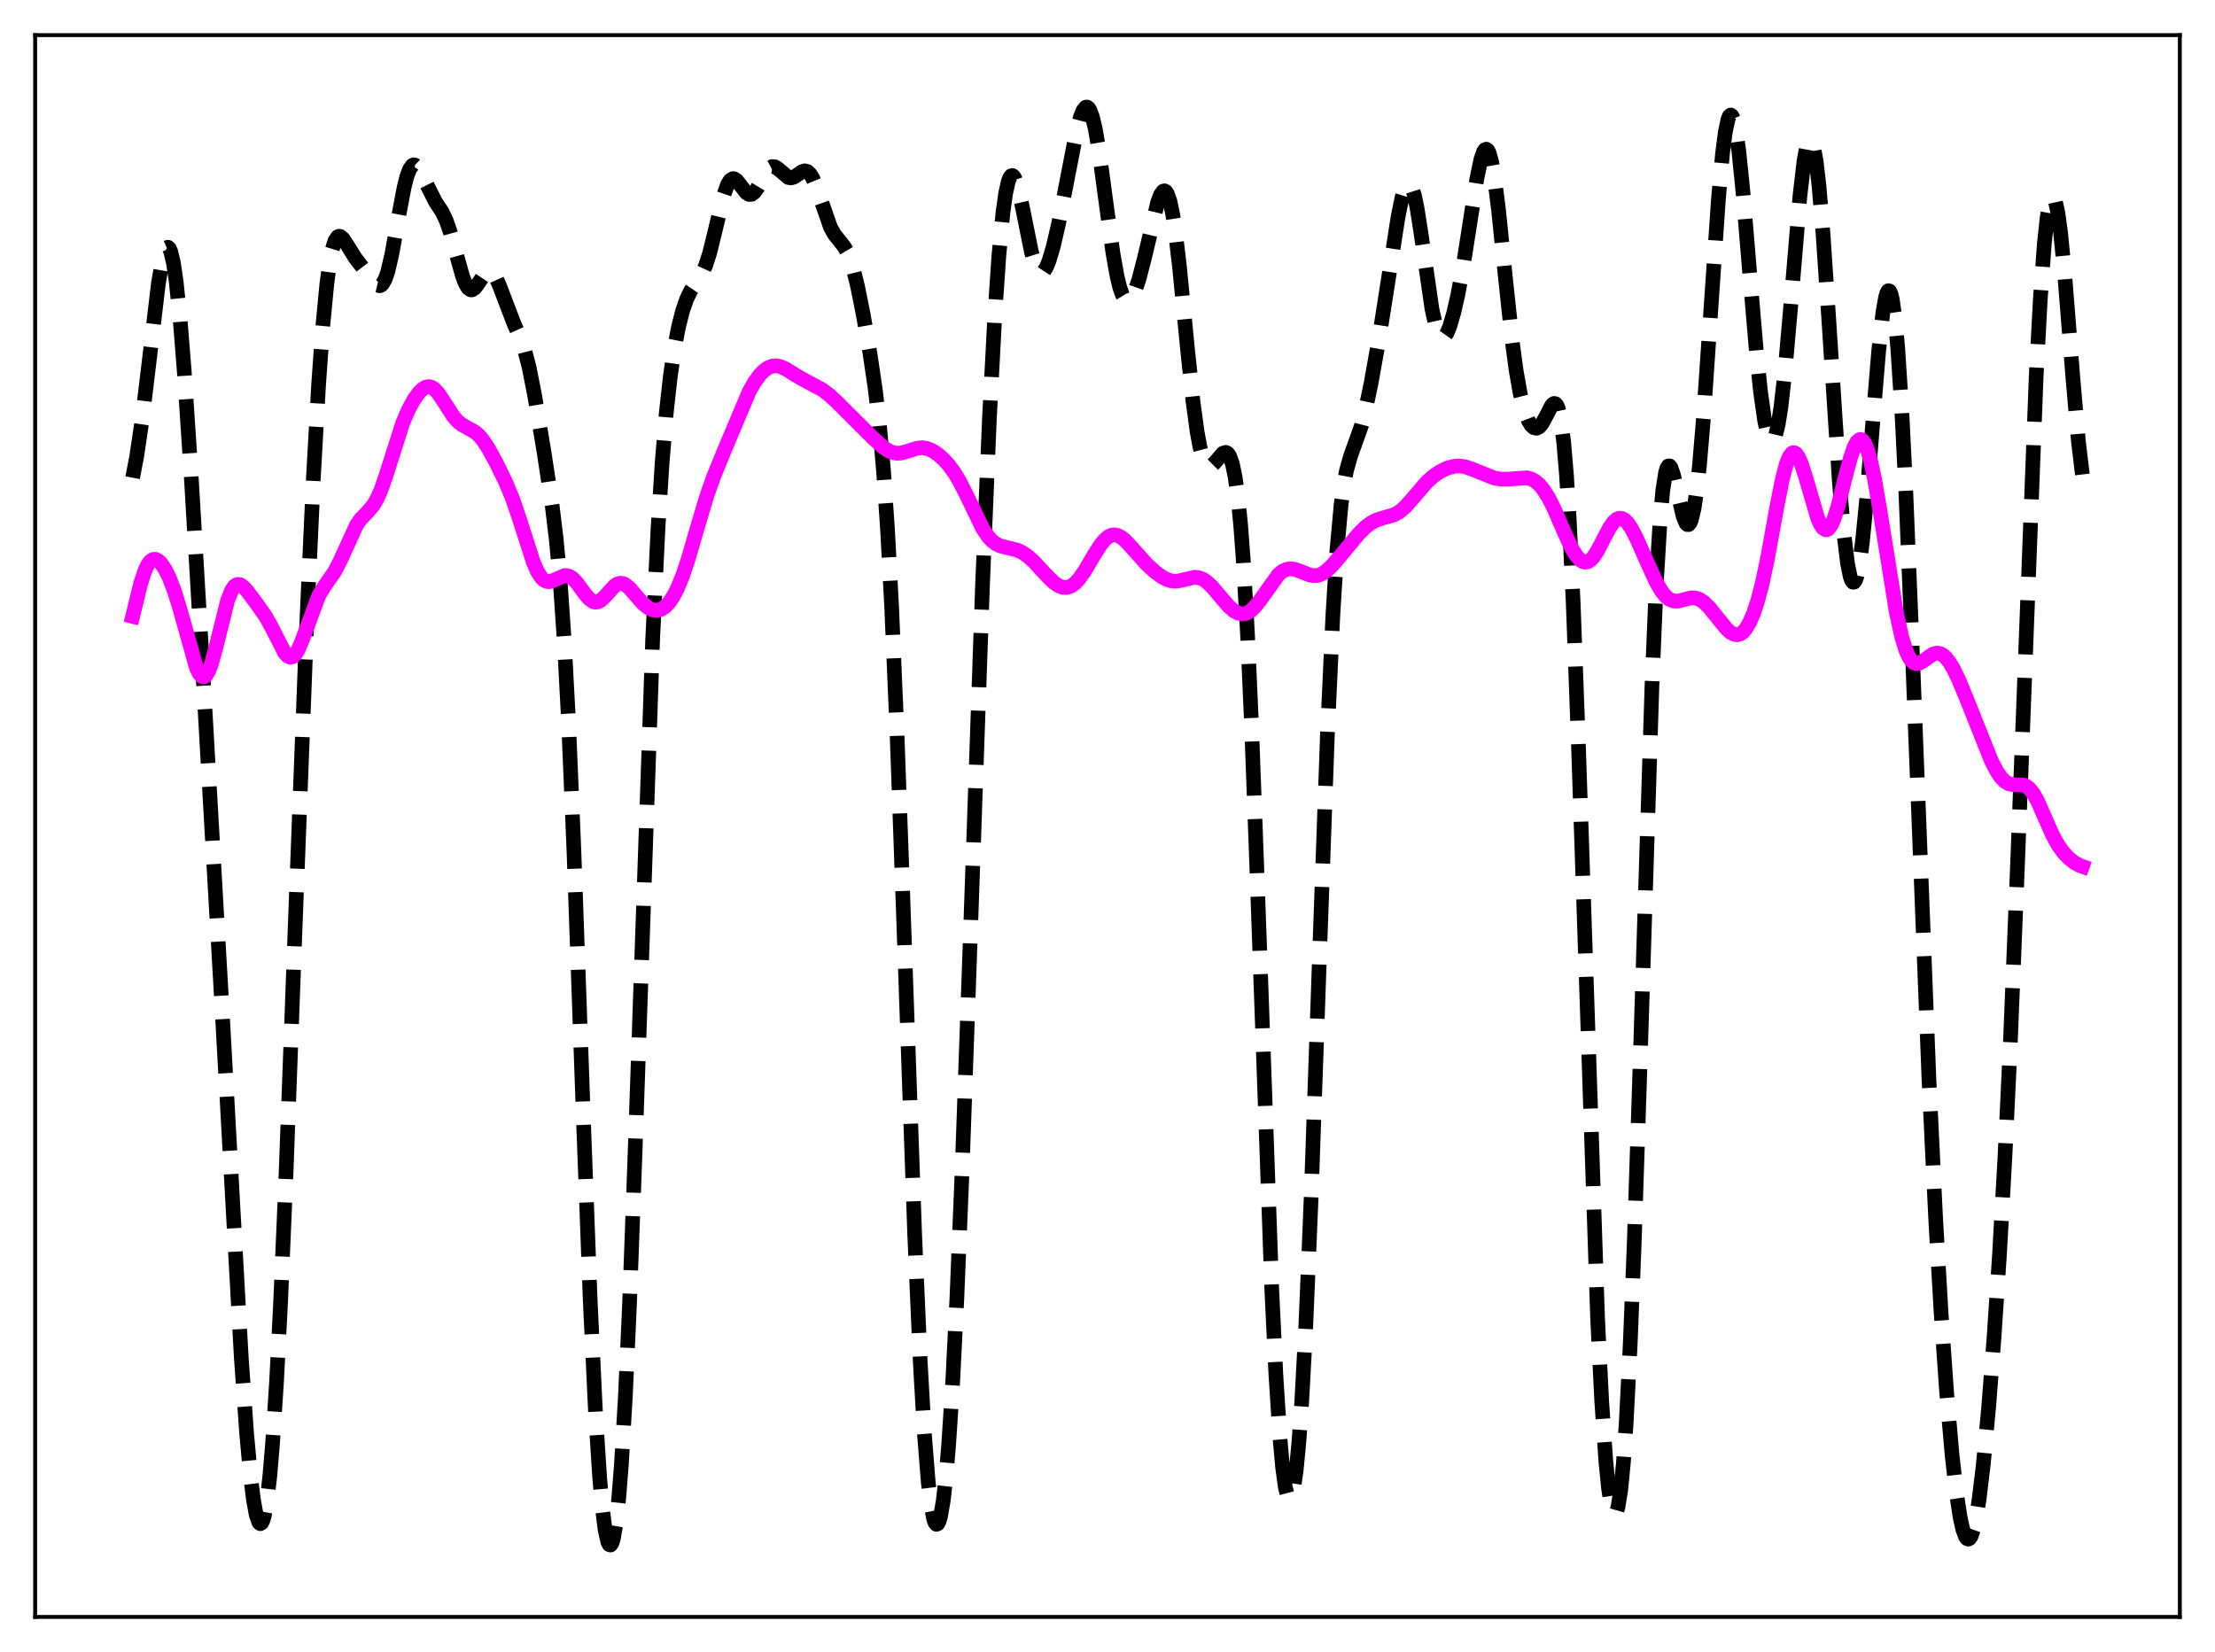 <?xml version="1.0" encoding="utf-8" standalone="no"?>
<!DOCTYPE svg PUBLIC "-//W3C//DTD SVG 1.1//EN"
  "http://www.w3.org/Graphics/SVG/1.1/DTD/svg11.dtd">
<svg xmlns:xlink="http://www.w3.org/1999/xlink" width="453.6pt" height="338.4pt" viewBox="0 0 453.6 338.4" xmlns="http://www.w3.org/2000/svg" version="1.1">
 <defs>
  <style type="text/css">*{stroke-linejoin: round; stroke-linecap: butt}</style>
 </defs>
 <g id="figure_1">
  <g id="patch_1">
   <path d="M 0 338.4 
L 453.6 338.4 
L 453.6 0 
L 0 0 
z
" style="fill: #ffffff"/>
  </g>
  <g id="axes_1">
   <g id="patch_2">
    <path d="M 7.2 331.2 
L 446.4 331.2 
L 446.4 7.2 
L 7.2 7.2 
z
" style="fill: #ffffff"/>
   </g>
   <g id="matplotlib.axis_1"/>
   <g id="matplotlib.axis_2"/>
   <g id="line2d_1">
    <path d="M 27.164 97.85 
L 27.998 93.455 
L 29.11 85.939 
L 30.5 74.394 
L 32.446 57.997 
L 33.281 53.115 
L 33.837 51.22 
L 34.115 50.755 
L 34.393 50.637 
L 34.671 50.877 
L 34.949 51.482 
L 35.505 53.793 
L 36.061 57.53 
L 36.895 65.563 
L 37.729 76.003 
L 39.12 96.975 
L 41.9 143.866 
L 45.515 207.463 
L 49.407 278.025 
L 50.519 293.799 
L 51.354 302.809 
L 51.91 307.236 
L 52.466 310.285 
L 53.022 311.878 
L 53.3 312.107 
L 53.578 311.946 
L 53.856 311.389 
L 54.134 310.427 
L 54.69 307.268 
L 55.246 302.427 
L 55.802 295.892 
L 56.636 282.967 
L 57.471 266.558 
L 58.583 240.235 
L 60.529 187.537 
L 62.753 129.103 
L 64.144 98.462 
L 65.256 78.637 
L 66.09 66.956 
L 66.924 58.218 
L 67.48 54.039 
L 68.036 51.113 
L 68.592 49.322 
L 69.148 48.499 
L 69.426 48.387 
L 69.705 48.438 
L 70.261 48.916 
L 71.095 50.18 
L 72.763 52.852 
L 76.656 57.908 
L 77.212 58.401 
L 77.768 58.535 
L 78.046 58.421 
L 78.324 58.167 
L 78.88 57.191 
L 79.436 55.559 
L 80.27 51.965 
L 81.66 44.159 
L 82.773 38.313 
L 83.329 36.134 
L 83.885 34.641 
L 84.441 33.877 
L 84.719 33.76 
L 84.997 33.805 
L 85.553 34.316 
L 86.109 35.252 
L 89.168 41.32 
L 90.558 43.444 
L 91.392 45.205 
L 92.226 47.61 
L 93.338 51.643 
L 94.729 56.602 
L 95.285 58.043 
L 95.841 58.985 
L 96.397 59.378 
L 96.675 59.373 
L 97.231 59.009 
L 97.787 58.286 
L 99.455 55.774 
L 100.011 55.421 
L 100.289 55.408 
L 100.846 55.735 
L 101.402 56.521 
L 102.236 58.388 
L 105.294 66.398 
L 106.685 69.532 
L 107.519 71.988 
L 108.353 75.243 
L 109.465 80.866 
L 111.411 92.599 
L 113.08 103.586 
L 113.914 110.501 
L 114.748 119.581 
L 115.582 131.749 
L 116.416 147.565 
L 117.528 174.159 
L 119.475 229.272 
L 120.865 266.348 
L 121.977 289.853 
L 122.811 302.78 
L 123.367 309.028 
L 123.923 313.381 
L 124.479 315.858 
L 124.757 316.398 
L 125.036 316.473 
L 125.314 316.08 
L 125.592 315.217 
L 126.148 312.061 
L 126.704 306.957 
L 127.26 299.865 
L 128.094 285.483 
L 128.928 266.819 
L 130.04 236.439 
L 133.655 130.981 
L 134.767 107.853 
L 135.601 94.686 
L 136.435 84.649 
L 137.269 77.095 
L 138.104 71.384 
L 138.938 67.025 
L 139.772 63.718 
L 140.606 61.285 
L 141.44 59.563 
L 142.552 57.933 
L 143.665 56.254 
L 144.499 54.41 
L 145.333 51.808 
L 146.445 47.289 
L 148.113 40.281 
L 148.947 37.873 
L 149.503 36.947 
L 150.06 36.592 
L 150.338 36.612 
L 150.894 36.982 
L 151.728 38.057 
L 152.84 39.489 
L 153.396 39.832 
L 153.952 39.793 
L 154.508 39.357 
L 155.064 38.58 
L 157.567 34.419 
L 158.123 34.118 
L 158.679 34.16 
L 159.235 34.488 
L 161.459 36.365 
L 162.015 36.441 
L 162.572 36.28 
L 163.406 35.732 
L 164.24 35.161 
L 164.796 34.991 
L 165.352 35.129 
L 165.908 35.648 
L 166.464 36.571 
L 167.298 38.616 
L 170.079 46.579 
L 170.913 48.061 
L 172.025 49.438 
L 172.859 50.504 
L 173.415 51.462 
L 173.971 52.734 
L 174.806 55.338 
L 175.64 58.762 
L 176.752 64.304 
L 178.142 72.279 
L 179.254 79.841 
L 180.088 87.007 
L 180.923 96.321 
L 181.757 108.551 
L 182.591 124.196 
L 183.703 150.377 
L 185.093 189.476 
L 187.318 253.021 
L 188.43 278.548 
L 189.264 293.217 
L 190.098 303.692 
L 190.654 308.341 
L 191.21 311.173 
L 191.488 311.924 
L 191.766 312.24 
L 192.044 312.126 
L 192.322 311.587 
L 192.6 310.624 
L 193.157 307.434 
L 193.713 302.554 
L 194.269 295.981 
L 195.103 282.965 
L 195.937 266.315 
L 197.049 239.192 
L 198.717 191.595 
L 201.22 119.469 
L 202.61 85.922 
L 203.722 64.597 
L 204.556 52.353 
L 205.391 43.536 
L 205.947 39.576 
L 206.503 37.101 
L 206.781 36.393 
L 207.059 36.015 
L 207.337 35.949 
L 207.615 36.172 
L 207.893 36.658 
L 208.449 38.308 
L 209.283 41.995 
L 211.229 51.645 
L 212.064 54.42 
L 212.62 55.479 
L 212.898 55.756 
L 213.176 55.865 
L 213.454 55.811 
L 213.732 55.601 
L 214.288 54.746 
L 214.844 53.381 
L 215.678 50.565 
L 216.79 45.767 
L 218.459 37.213 
L 220.405 27.212 
L 221.239 24.017 
L 221.795 22.614 
L 222.351 21.95 
L 222.629 21.927 
L 222.907 22.123 
L 223.185 22.541 
L 223.742 24.049 
L 224.298 26.412 
L 225.132 31.33 
L 226.522 41.702 
L 227.912 51.829 
L 228.746 56.526 
L 229.302 58.834 
L 229.858 60.434 
L 230.415 61.334 
L 230.693 61.533 
L 230.971 61.576 
L 231.249 61.47 
L 231.805 60.851 
L 232.361 59.751 
L 233.195 57.352 
L 234.307 53.096 
L 237.088 41.383 
L 237.644 39.921 
L 238.2 39.154 
L 238.478 39.082 
L 238.756 39.242 
L 239.034 39.647 
L 239.59 41.23 
L 240.146 43.866 
L 240.702 47.51 
L 241.536 54.586 
L 243.205 71.692 
L 244.317 82.275 
L 245.151 88.436 
L 245.707 91.463 
L 246.263 93.6 
L 246.819 94.905 
L 247.375 95.486 
L 247.653 95.55 
L 248.209 95.326 
L 248.766 94.775 
L 250.434 92.836 
L 250.99 92.657 
L 251.268 92.756 
L 251.546 93.015 
L 251.824 93.461 
L 252.38 95.029 
L 252.936 97.702 
L 253.492 101.724 
L 254.048 107.324 
L 254.605 114.687 
L 255.439 129.248 
L 256.273 147.927 
L 257.385 177.991 
L 260.443 264.188 
L 261.278 281.55 
L 262.112 294.536 
L 262.668 300.649 
L 263.224 304.727 
L 263.78 306.798 
L 264.058 307.089 
L 264.336 306.887 
L 264.614 306.191 
L 264.892 305.002 
L 265.448 301.136 
L 266.004 295.274 
L 266.56 287.41 
L 267.395 271.949 
L 268.507 245.21 
L 270.175 196.975 
L 271.843 150.214 
L 272.955 125.901 
L 273.79 112.628 
L 274.624 103.497 
L 275.18 99.355 
L 275.736 96.404 
L 276.57 93.442 
L 278.794 87.212 
L 279.629 83.966 
L 280.741 78.68 
L 282.409 69.351 
L 284.355 56.951 
L 286.302 44.414 
L 287.136 40.338 
L 287.692 38.526 
L 288.248 37.635 
L 288.526 37.572 
L 288.804 37.774 
L 289.082 38.243 
L 289.638 39.96 
L 290.194 42.621 
L 291.028 47.952 
L 293.253 63.349 
L 294.087 67.067 
L 294.643 68.525 
L 295.199 69.16 
L 295.477 69.188 
L 295.755 69.037 
L 296.311 68.252 
L 296.867 66.914 
L 297.701 64.078 
L 298.536 60.43 
L 299.648 54.455 
L 301.038 45.555 
L 302.428 36.656 
L 303.262 32.66 
L 303.818 31.063 
L 304.097 30.664 
L 304.375 30.557 
L 304.653 30.756 
L 304.931 31.27 
L 305.487 33.237 
L 306.043 36.394 
L 306.877 42.983 
L 308.267 56.658 
L 309.657 69.741 
L 310.492 75.955 
L 311.326 80.664 
L 312.16 83.99 
L 312.994 86.171 
L 313.55 87.084 
L 314.106 87.599 
L 314.662 87.719 
L 315.218 87.444 
L 315.774 86.792 
L 316.609 85.266 
L 317.721 83.117 
L 317.999 82.789 
L 318.277 82.633 
L 318.555 82.699 
L 318.833 83.04 
L 319.111 83.706 
L 319.667 86.215 
L 320.223 90.59 
L 320.779 97.112 
L 321.335 105.941 
L 322.169 123.504 
L 323.282 153.867 
L 327.174 270.255 
L 328.008 287.02 
L 328.843 299.226 
L 329.399 304.824 
L 329.955 308.423 
L 330.233 309.479 
L 330.511 310.039 
L 330.789 310.1 
L 331.067 309.655 
L 331.345 308.697 
L 331.901 305.201 
L 332.457 299.519 
L 333.013 291.571 
L 333.847 275.343 
L 334.681 254.224 
L 335.794 220.128 
L 338.296 140.468 
L 339.13 120.599 
L 339.964 106.495 
L 340.52 100.423 
L 341.077 96.845 
L 341.355 95.897 
L 341.633 95.444 
L 341.911 95.43 
L 342.189 95.794 
L 342.745 97.406 
L 343.579 101.071 
L 344.691 105.774 
L 345.247 107.142 
L 345.525 107.443 
L 345.803 107.45 
L 346.081 107.141 
L 346.359 106.497 
L 346.915 104.166 
L 347.472 100.422 
L 348.028 95.317 
L 348.862 85.414 
L 350.252 64.982 
L 351.92 40.618 
L 352.754 31.413 
L 353.311 27.085 
L 353.867 24.435 
L 354.145 23.771 
L 354.423 23.554 
L 354.701 23.78 
L 354.979 24.438 
L 355.535 26.983 
L 356.091 31 
L 356.925 39.2 
L 358.315 55.981 
L 359.706 72.342 
L 360.54 80.3 
L 361.374 86.166 
L 361.93 88.731 
L 362.486 90.13 
L 362.764 90.375 
L 363.042 90.309 
L 363.32 89.93 
L 363.598 89.237 
L 364.154 86.912 
L 364.71 83.374 
L 365.544 76.009 
L 366.657 63.329 
L 368.603 40.108 
L 369.437 32.959 
L 369.993 29.957 
L 370.271 29.073 
L 370.549 28.627 
L 370.827 28.631 
L 371.105 29.091 
L 371.383 30.006 
L 371.94 33.169 
L 372.496 37.996 
L 373.33 47.885 
L 374.442 64.441 
L 376.666 98.612 
L 377.5 108.438 
L 378.335 115.352 
L 378.891 118.097 
L 379.169 118.876 
L 379.447 119.253 
L 379.725 119.227 
L 380.003 118.801 
L 380.281 117.981 
L 380.837 115.205 
L 381.393 111.033 
L 382.227 102.606 
L 383.617 85.27 
L 384.73 71.856 
L 385.564 64.214 
L 386.12 60.971 
L 386.398 60.019 
L 386.676 59.554 
L 386.954 59.599 
L 387.232 60.172 
L 387.51 61.286 
L 388.066 65.155 
L 388.622 71.189 
L 389.456 84.053 
L 390.291 100.876 
L 391.681 135.037 
L 395.017 220.967 
L 396.407 249.872 
L 397.52 269.1 
L 398.632 285.079 
L 399.744 297.903 
L 400.578 305.367 
L 401.412 310.842 
L 401.968 313.313 
L 402.524 314.797 
L 402.803 315.16 
L 403.081 315.266 
L 403.359 315.115 
L 403.637 314.708 
L 404.193 313.127 
L 404.749 310.552 
L 405.305 307.028 
L 406.139 300.109 
L 407.251 288.233 
L 408.363 273.772 
L 409.476 256.796 
L 410.588 236.863 
L 411.7 213.359 
L 413.09 178.84 
L 416.983 77.045 
L 417.817 61.412 
L 418.651 49.876 
L 419.207 44.662 
L 419.763 41.484 
L 420.041 40.653 
L 420.319 40.319 
L 420.597 40.467 
L 420.875 41.081 
L 421.432 43.623 
L 421.988 47.733 
L 422.822 56.23 
L 424.49 77.291 
L 425.602 90.163 
L 426.436 97.183 
L 426.436 97.183 
" clip-path="url(#p84d731fe07)" style="fill: none; stroke-dasharray: 11.1,4.8; stroke-dashoffset: 0; stroke: #000000; stroke-width: 3"/>
   </g>
   <g id="line2d_2">
    <path d="M 27.164 126.256 
L 28.832 119.427 
L 29.666 116.911 
L 30.222 115.732 
L 30.778 114.966 
L 31.334 114.593 
L 31.89 114.574 
L 32.446 114.862 
L 33.003 115.412 
L 33.837 116.656 
L 34.671 118.345 
L 35.783 121.261 
L 36.895 124.912 
L 40.232 136.809 
L 40.788 137.954 
L 41.344 138.57 
L 41.622 138.657 
L 41.9 138.589 
L 42.178 138.366 
L 42.734 137.46 
L 43.29 135.992 
L 44.124 132.968 
L 46.627 122.932 
L 47.461 120.877 
L 48.017 120.078 
L 48.573 119.718 
L 49.129 119.74 
L 49.685 120.066 
L 50.519 120.932 
L 52.744 123.893 
L 54.412 126.289 
L 55.524 128.277 
L 58.305 133.73 
L 58.861 134.351 
L 59.417 134.625 
L 59.973 134.504 
L 60.529 133.972 
L 61.085 133.05 
L 61.919 131.072 
L 65.256 122.045 
L 66.368 120.193 
L 68.592 116.98 
L 69.705 114.783 
L 73.041 107.487 
L 73.875 106.318 
L 75.265 104.877 
L 76.378 103.586 
L 77.212 102.187 
L 78.046 100.291 
L 79.158 97.057 
L 82.495 86.591 
L 83.607 83.994 
L 84.719 81.933 
L 85.831 80.376 
L 86.665 79.589 
L 87.221 79.286 
L 87.777 79.185 
L 88.334 79.301 
L 88.89 79.635 
L 89.724 80.506 
L 90.836 82.157 
L 92.782 85.207 
L 93.616 86.187 
L 94.451 86.898 
L 95.563 87.539 
L 97.231 88.46 
L 98.065 89.178 
L 98.899 90.157 
L 100.011 91.849 
L 101.68 94.915 
L 103.626 98.91 
L 105.016 102.287 
L 106.406 106.376 
L 109.187 115.072 
L 110.021 116.991 
L 110.855 118.312 
L 111.411 118.841 
L 111.967 119.107 
L 112.523 119.145 
L 113.358 118.888 
L 115.582 117.903 
L 116.138 117.909 
L 116.694 118.092 
L 117.25 118.457 
L 118.084 119.315 
L 119.753 121.593 
L 120.587 122.592 
L 121.421 123.215 
L 121.977 123.354 
L 122.533 123.256 
L 123.089 122.935 
L 123.923 122.133 
L 125.87 119.985 
L 126.426 119.622 
L 126.982 119.462 
L 127.538 119.515 
L 128.094 119.773 
L 128.928 120.471 
L 130.318 122.086 
L 131.709 123.653 
L 132.821 124.549 
L 133.655 124.93 
L 134.489 125.031 
L 135.323 124.832 
L 136.157 124.315 
L 136.991 123.462 
L 137.826 122.255 
L 138.66 120.68 
L 139.772 117.995 
L 140.884 114.688 
L 142.83 107.982 
L 144.777 101.49 
L 146.167 97.579 
L 148.391 92.129 
L 153.396 80.255 
L 154.508 78.293 
L 155.62 76.767 
L 156.455 75.918 
L 157.289 75.326 
L 158.123 74.995 
L 158.957 74.919 
L 159.791 75.076 
L 160.903 75.57 
L 163.128 76.964 
L 165.074 78.057 
L 168.411 79.843 
L 169.801 80.88 
L 171.469 82.433 
L 178.698 89.646 
L 180.923 91.652 
L 182.035 92.378 
L 182.869 92.714 
L 183.703 92.849 
L 184.537 92.792 
L 185.649 92.496 
L 187.874 91.788 
L 188.986 91.711 
L 189.82 91.853 
L 190.932 92.312 
L 192.044 93.045 
L 193.157 94.018 
L 194.269 95.233 
L 195.381 96.733 
L 196.493 98.562 
L 197.883 101.298 
L 201.22 108.212 
L 202.332 109.881 
L 203.166 110.788 
L 204 111.415 
L 204.834 111.813 
L 206.225 112.169 
L 208.171 112.627 
L 209.283 113.12 
L 210.395 113.858 
L 211.786 115.108 
L 214.01 117.535 
L 215.678 119.206 
L 216.79 119.984 
L 217.625 120.298 
L 218.459 120.333 
L 219.293 120.064 
L 220.127 119.481 
L 220.961 118.601 
L 222.073 117.039 
L 224.02 113.74 
L 225.41 111.555 
L 226.244 110.547 
L 227.078 109.867 
L 227.634 109.618 
L 228.19 109.537 
L 228.746 109.62 
L 229.58 110.022 
L 230.415 110.695 
L 231.805 112.188 
L 234.863 115.611 
L 236.532 117.13 
L 237.922 118.151 
L 239.034 118.734 
L 240.146 119.033 
L 240.98 119.05 
L 242.092 118.844 
L 244.595 118.244 
L 245.429 118.308 
L 246.263 118.603 
L 247.097 119.14 
L 248.209 120.182 
L 249.878 122.163 
L 251.546 124.112 
L 252.658 125.101 
L 253.492 125.573 
L 254.326 125.765 
L 255.161 125.647 
L 255.995 125.212 
L 256.829 124.476 
L 257.941 123.105 
L 261.834 117.663 
L 262.668 116.988 
L 263.502 116.603 
L 264.336 116.494 
L 265.17 116.617 
L 266.282 117.016 
L 268.229 117.785 
L 269.063 117.922 
L 269.897 117.849 
L 270.731 117.54 
L 271.565 116.997 
L 272.677 115.971 
L 274.346 114.035 
L 278.238 109.345 
L 279.629 107.973 
L 280.741 107.122 
L 281.853 106.53 
L 283.243 106.089 
L 285.468 105.455 
L 286.58 104.834 
L 287.692 103.898 
L 289.082 102.363 
L 292.141 98.784 
L 293.531 97.531 
L 294.921 96.583 
L 296.311 95.911 
L 297.701 95.521 
L 298.814 95.442 
L 299.926 95.585 
L 301.316 96.039 
L 306.043 97.931 
L 307.433 98.146 
L 308.823 98.146 
L 312.716 97.869 
L 313.55 98.099 
L 314.384 98.551 
L 315.218 99.263 
L 316.052 100.257 
L 317.165 102.024 
L 318.277 104.244 
L 320.501 109.387 
L 321.891 112.329 
L 322.726 113.707 
L 323.56 114.665 
L 324.116 115.03 
L 324.672 115.155 
L 325.228 115.031 
L 325.784 114.66 
L 326.34 114.055 
L 327.174 112.774 
L 328.564 110.067 
L 329.677 107.99 
L 330.511 106.839 
L 331.067 106.362 
L 331.623 106.148 
L 332.179 106.205 
L 332.735 106.526 
L 333.291 107.086 
L 334.125 108.308 
L 335.238 110.459 
L 337.184 114.899 
L 339.13 119.146 
L 340.242 121.057 
L 341.077 122.11 
L 341.911 122.793 
L 342.745 123.115 
L 343.579 123.133 
L 344.691 122.864 
L 346.359 122.452 
L 347.194 122.486 
L 348.028 122.767 
L 348.862 123.305 
L 349.974 124.374 
L 351.364 126.082 
L 353.589 128.833 
L 354.423 129.567 
L 355.257 129.979 
L 355.813 130.026 
L 356.369 129.865 
L 356.925 129.479 
L 357.481 128.857 
L 358.315 127.465 
L 359.149 125.504 
L 359.984 122.946 
L 360.818 119.763 
L 361.93 114.559 
L 363.876 103.832 
L 364.988 98.201 
L 365.823 95.032 
L 366.379 93.627 
L 366.935 92.858 
L 367.213 92.717 
L 367.491 92.735 
L 367.769 92.907 
L 368.325 93.68 
L 368.881 94.948 
L 369.715 97.531 
L 372.218 106.09 
L 372.774 107.364 
L 373.33 108.194 
L 373.886 108.522 
L 374.164 108.486 
L 374.442 108.316 
L 374.998 107.579 
L 375.554 106.346 
L 376.388 103.723 
L 377.778 98.199 
L 378.891 93.934 
L 379.725 91.523 
L 380.281 90.5 
L 380.837 90.037 
L 381.115 90.032 
L 381.393 90.183 
L 381.949 90.957 
L 382.505 92.348 
L 383.061 94.317 
L 383.895 98.209 
L 385.008 104.689 
L 388.344 125.441 
L 389.456 130.486 
L 390.291 133.194 
L 390.847 134.462 
L 391.403 135.316 
L 391.959 135.792 
L 392.515 135.941 
L 393.071 135.831 
L 393.905 135.342 
L 395.851 133.978 
L 396.686 133.774 
L 397.242 133.853 
L 397.798 134.12 
L 398.354 134.576 
L 399.188 135.598 
L 400.022 136.98 
L 401.134 139.268 
L 402.803 143.308 
L 407.807 155.856 
L 408.92 158.001 
L 409.754 159.234 
L 410.588 160.087 
L 411.422 160.56 
L 412.256 160.723 
L 414.48 160.82 
L 415.037 161.077 
L 415.593 161.52 
L 416.427 162.575 
L 417.261 164.074 
L 418.651 167.21 
L 420.319 171.004 
L 421.432 173.046 
L 422.544 174.604 
L 423.656 175.772 
L 424.768 176.658 
L 425.88 177.284 
L 426.436 177.479 
L 426.436 177.479 
" clip-path="url(#p84d731fe07)" style="fill: none; stroke: #ff00ff; stroke-width: 3; stroke-linecap: square"/>
   </g>
   <g id="patch_3">
    <path d="M 7.2 331.2 
L 7.2 7.2 
" style="fill: none; stroke: #000000; stroke-width: 0.8; stroke-linejoin: miter; stroke-linecap: square"/>
   </g>
   <g id="patch_4">
    <path d="M 446.4 331.2 
L 446.4 7.2 
" style="fill: none; stroke: #000000; stroke-width: 0.8; stroke-linejoin: miter; stroke-linecap: square"/>
   </g>
   <g id="patch_5">
    <path d="M 7.2 331.2 
L 446.4 331.2 
" style="fill: none; stroke: #000000; stroke-width: 0.8; stroke-linejoin: miter; stroke-linecap: square"/>
   </g>
   <g id="patch_6">
    <path d="M 7.2 7.2 
L 446.4 7.2 
" style="fill: none; stroke: #000000; stroke-width: 0.8; stroke-linejoin: miter; stroke-linecap: square"/>
   </g>
  </g>
 </g>
 <defs>
  <clipPath id="p84d731fe07">
   <rect x="7.2" y="7.2" width="439.2" height="324"/>
  </clipPath>
 </defs>
</svg>
